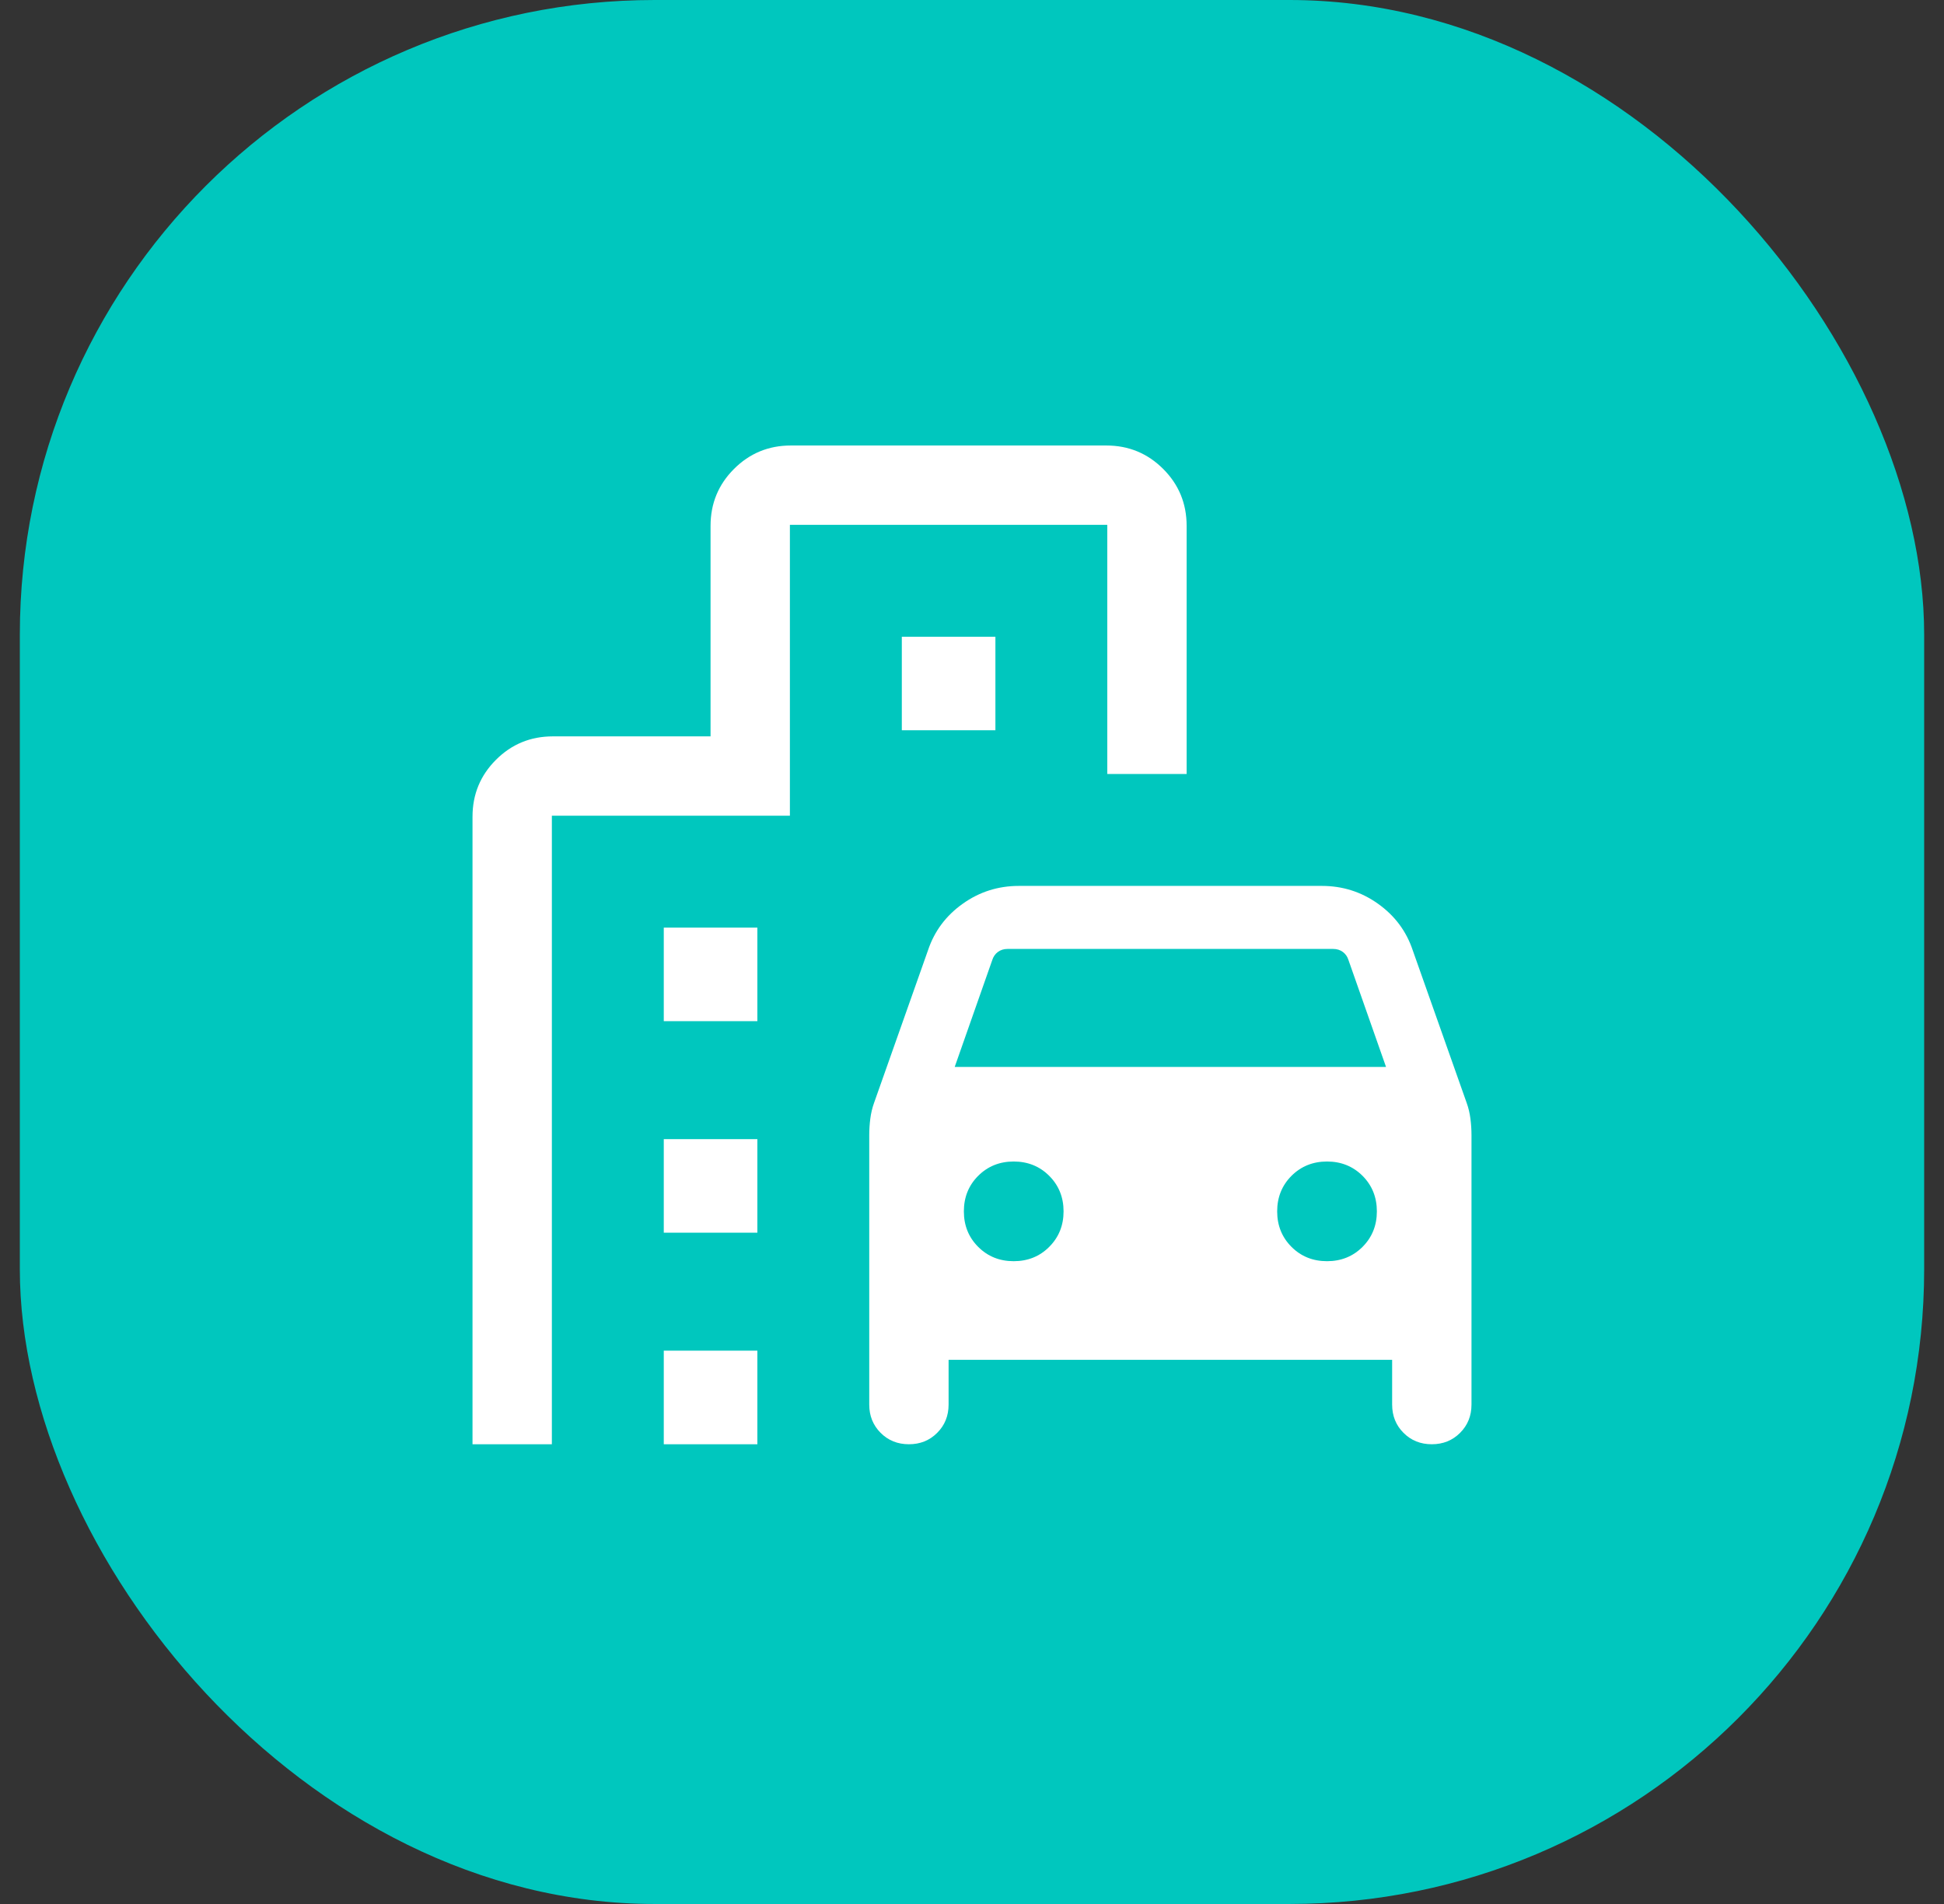 <svg width="49" height="48" viewBox="0 0 49 48" fill="none" xmlns="http://www.w3.org/2000/svg">
<rect x="0" y="0" width="49" height="48" fill="#333333" stroke="none"/>
<rect x="0.5" width="48" height="48" rx="16" fill="#00C7BE"/>
<path d="M22.91 36.41C22.626 36.41 22.389 36.315 22.197 36.123C22.006 35.931 21.91 35.694 21.91 35.41V28.616C21.91 28.477 21.919 28.339 21.937 28.2C21.955 28.062 21.986 27.93 22.031 27.805L23.392 23.954C23.553 23.474 23.844 23.084 24.266 22.784C24.688 22.483 25.16 22.334 25.682 22.334H33.318C33.84 22.334 34.312 22.483 34.734 22.784C35.156 23.084 35.447 23.474 35.608 23.954L36.969 27.805C37.014 27.93 37.045 28.062 37.063 28.2C37.081 28.339 37.09 28.477 37.09 28.616V35.41C37.09 35.694 36.994 35.931 36.802 36.123C36.61 36.315 36.373 36.41 36.089 36.41C35.806 36.41 35.568 36.315 35.377 36.123C35.185 35.931 35.09 35.694 35.09 35.41V34.282H23.91V35.41C23.91 35.694 23.814 35.931 23.622 36.123C23.431 36.315 23.193 36.41 22.91 36.41ZM24.064 26.898H34.936L33.99 24.205C33.964 24.12 33.917 24.051 33.849 24C33.78 23.949 33.699 23.923 33.605 23.923H25.395C25.301 23.923 25.22 23.949 25.151 24C25.083 24.051 25.036 24.12 25.01 24.205L24.064 26.898ZM25.551 31.795C25.907 31.795 26.206 31.675 26.446 31.434C26.687 31.193 26.808 30.895 26.808 30.539C26.808 30.183 26.687 29.884 26.446 29.643C26.206 29.403 25.907 29.282 25.551 29.282C25.195 29.282 24.897 29.403 24.656 29.643C24.415 29.884 24.295 30.183 24.295 30.539C24.295 30.895 24.415 31.193 24.656 31.434C24.897 31.675 25.195 31.795 25.551 31.795ZM33.449 31.795C33.804 31.795 34.103 31.675 34.344 31.434C34.584 31.193 34.705 30.895 34.705 30.539C34.705 30.183 34.584 29.884 34.344 29.643C34.103 29.403 33.804 29.282 33.449 29.282C33.093 29.282 32.794 29.403 32.553 29.643C32.313 29.884 32.192 30.183 32.192 30.539C32.192 30.895 32.313 31.193 32.553 31.434C32.794 31.675 33.093 31.795 33.449 31.795ZM16.731 25.744V23.385H19.09V25.744H16.731ZM22.731 18.41V16.052H25.09V18.41H22.731ZM16.731 31.077V28.718H19.09V31.077H16.731ZM16.731 36.41V34.051H19.09V36.41H16.731ZM11.91 36.41V20.59C11.91 20.027 12.107 19.549 12.501 19.155C12.895 18.761 13.373 18.564 13.936 18.564H17.91V13.257C17.91 12.694 18.107 12.216 18.501 11.822C18.895 11.428 19.373 11.231 19.936 11.231H27.884C28.447 11.231 28.925 11.428 29.319 11.822C29.713 12.216 29.91 12.694 29.91 13.257V19.513H27.91V13.231H19.91V20.564H13.91V36.41H11.91Z" fill="white"/>
</svg>
